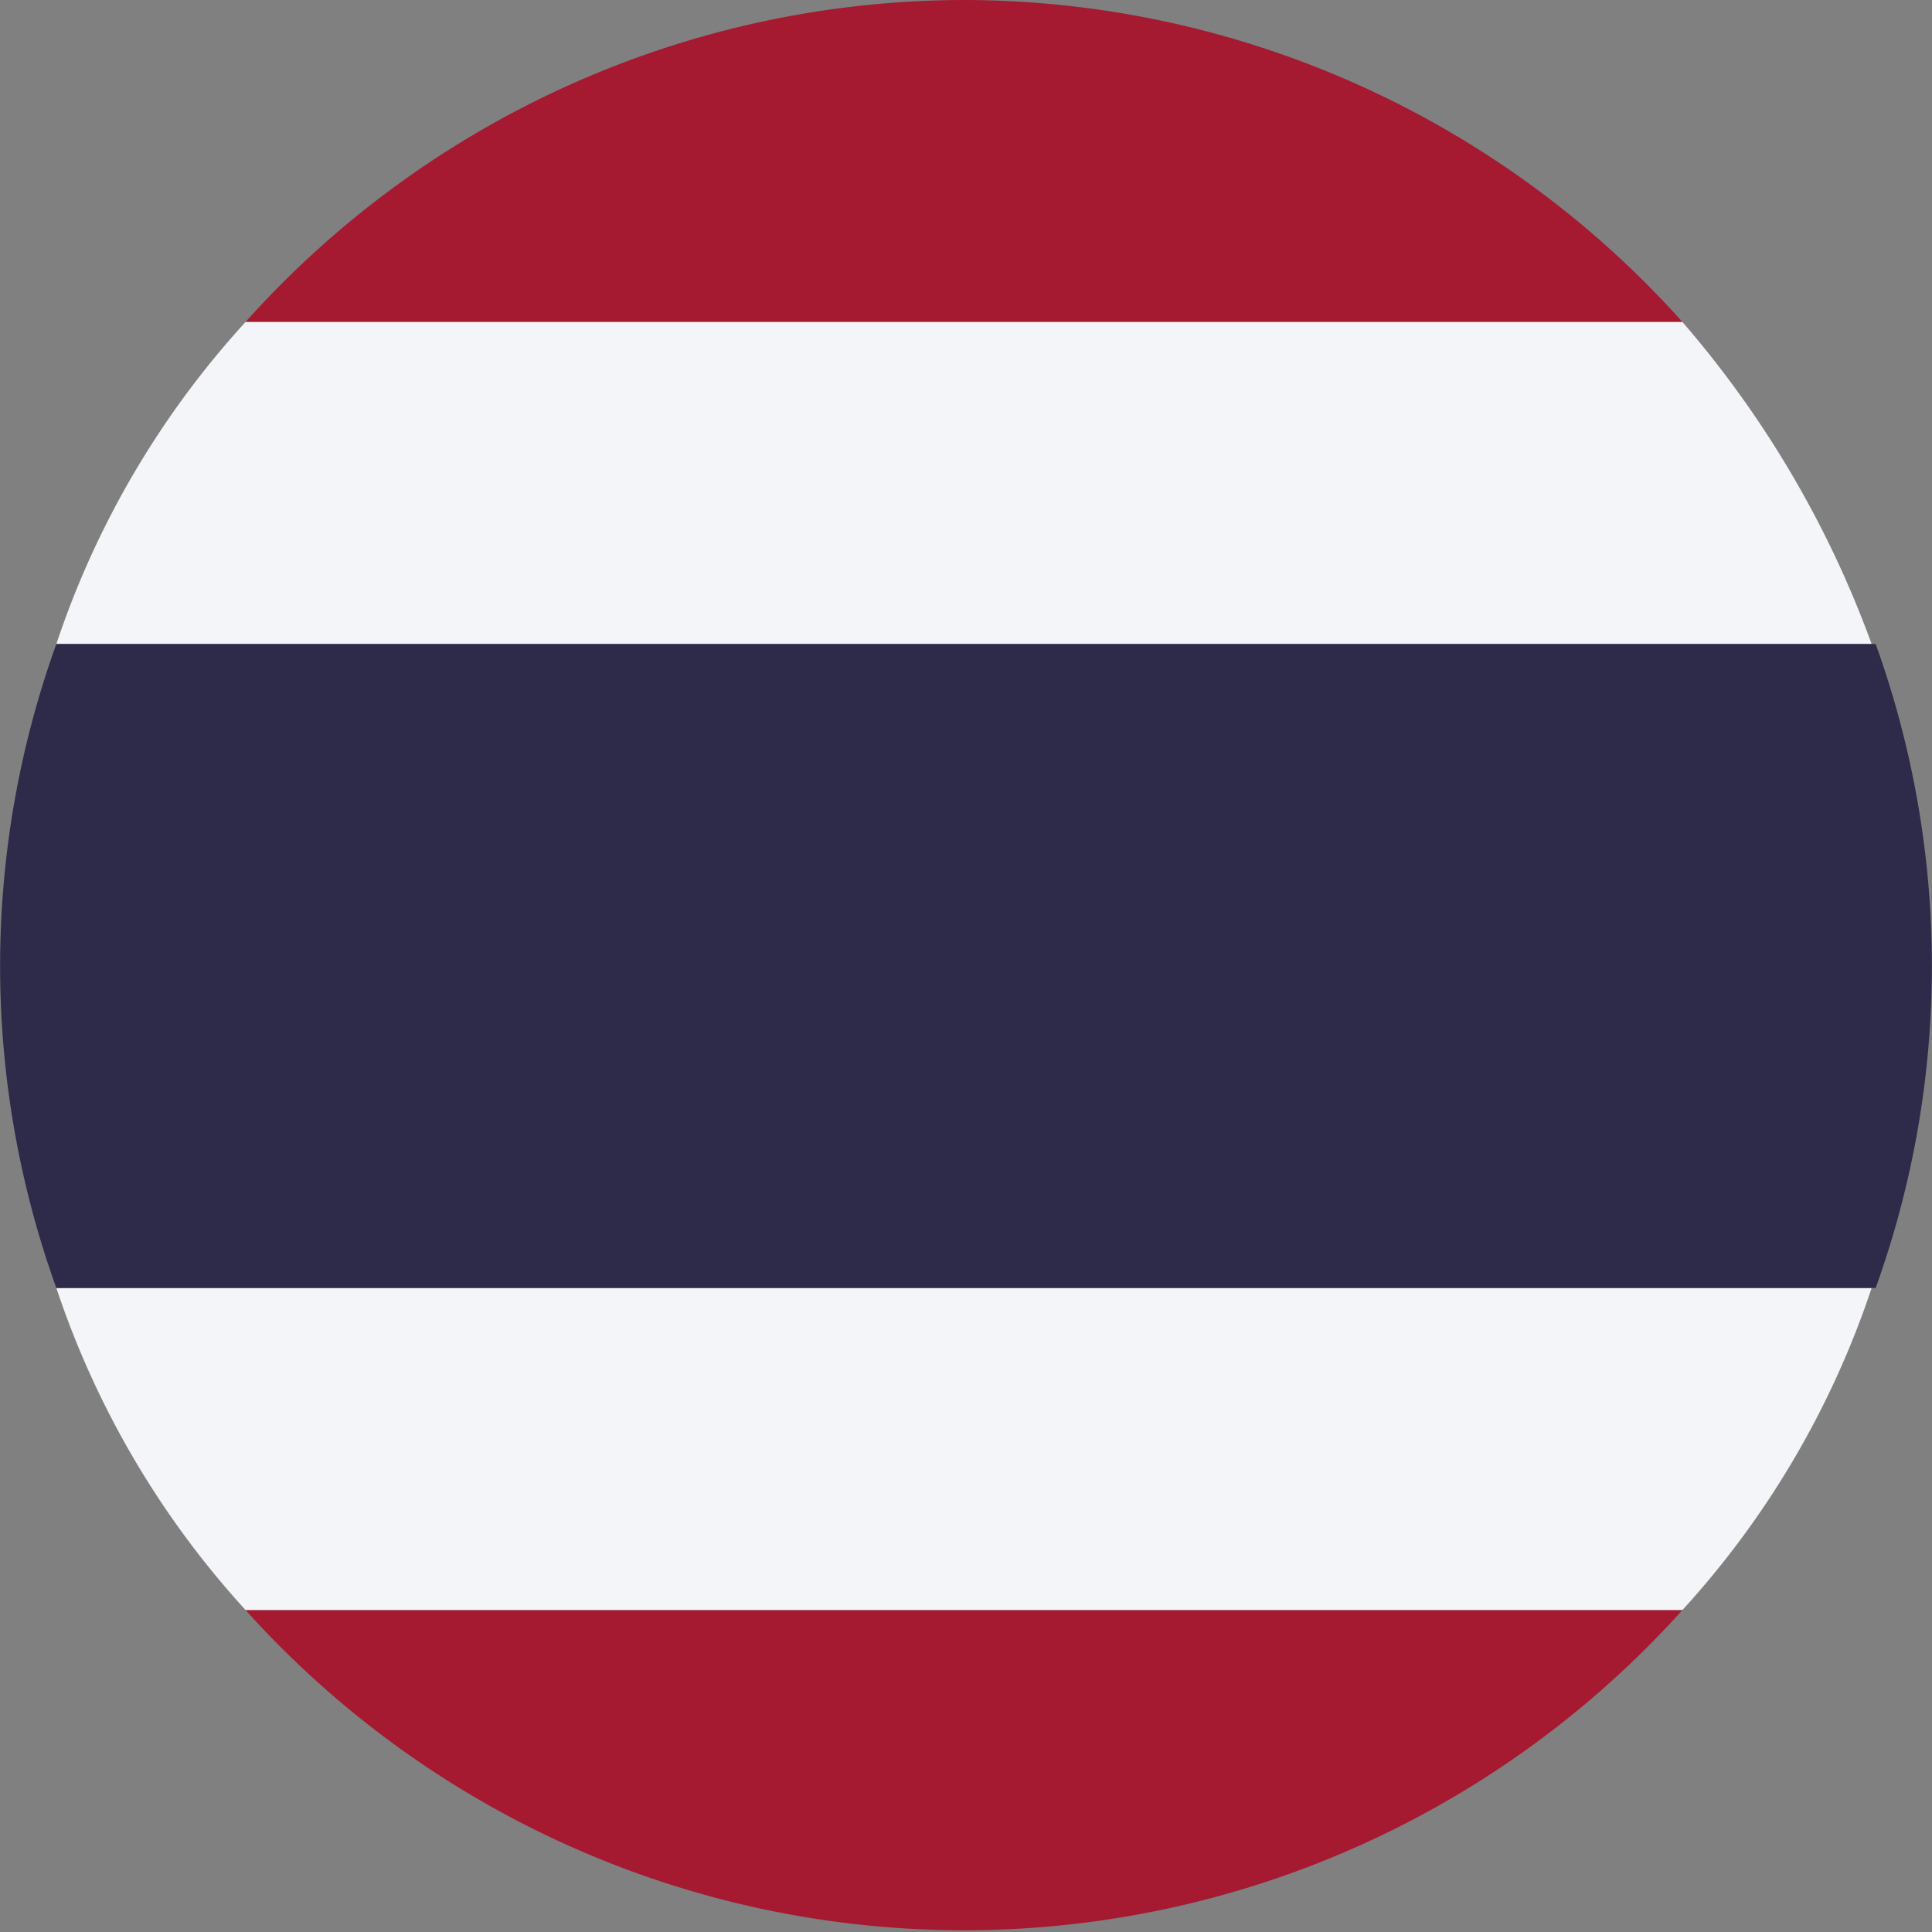 <svg xmlns="http://www.w3.org/2000/svg" viewBox="0 0 48 48"><rect x="0" y="0" width="48" height="48" fill="#808080" stroke="none"/><path d="M24 0a24 24 0 0 1 17.8 8H6.1A24 24 0 0 1 24 0Zm17.8 40a24 24 0 0 1-35.7 0Z" style="fill-rule:evenodd;fill:#a51931"/><path d="M6 40h35.8a22.3 22.3 0 0 0 4.7-8H1.4a22.3 22.3 0 0 0 4.7 8Zm40.5-24a25.6 25.6 0 0 0-4.7-8H6.1a22.3 22.3 0 0 0-4.7 8Z" style="fill:#f4f5f8;fill-rule:evenodd"/><path d="M1.4 32h45.2a23.6 23.6 0 0 0 0-16H1.4a23.6 23.6 0 0 0 0 16Z" style="fill:#2d2a4a;fill-rule:evenodd"/></svg>